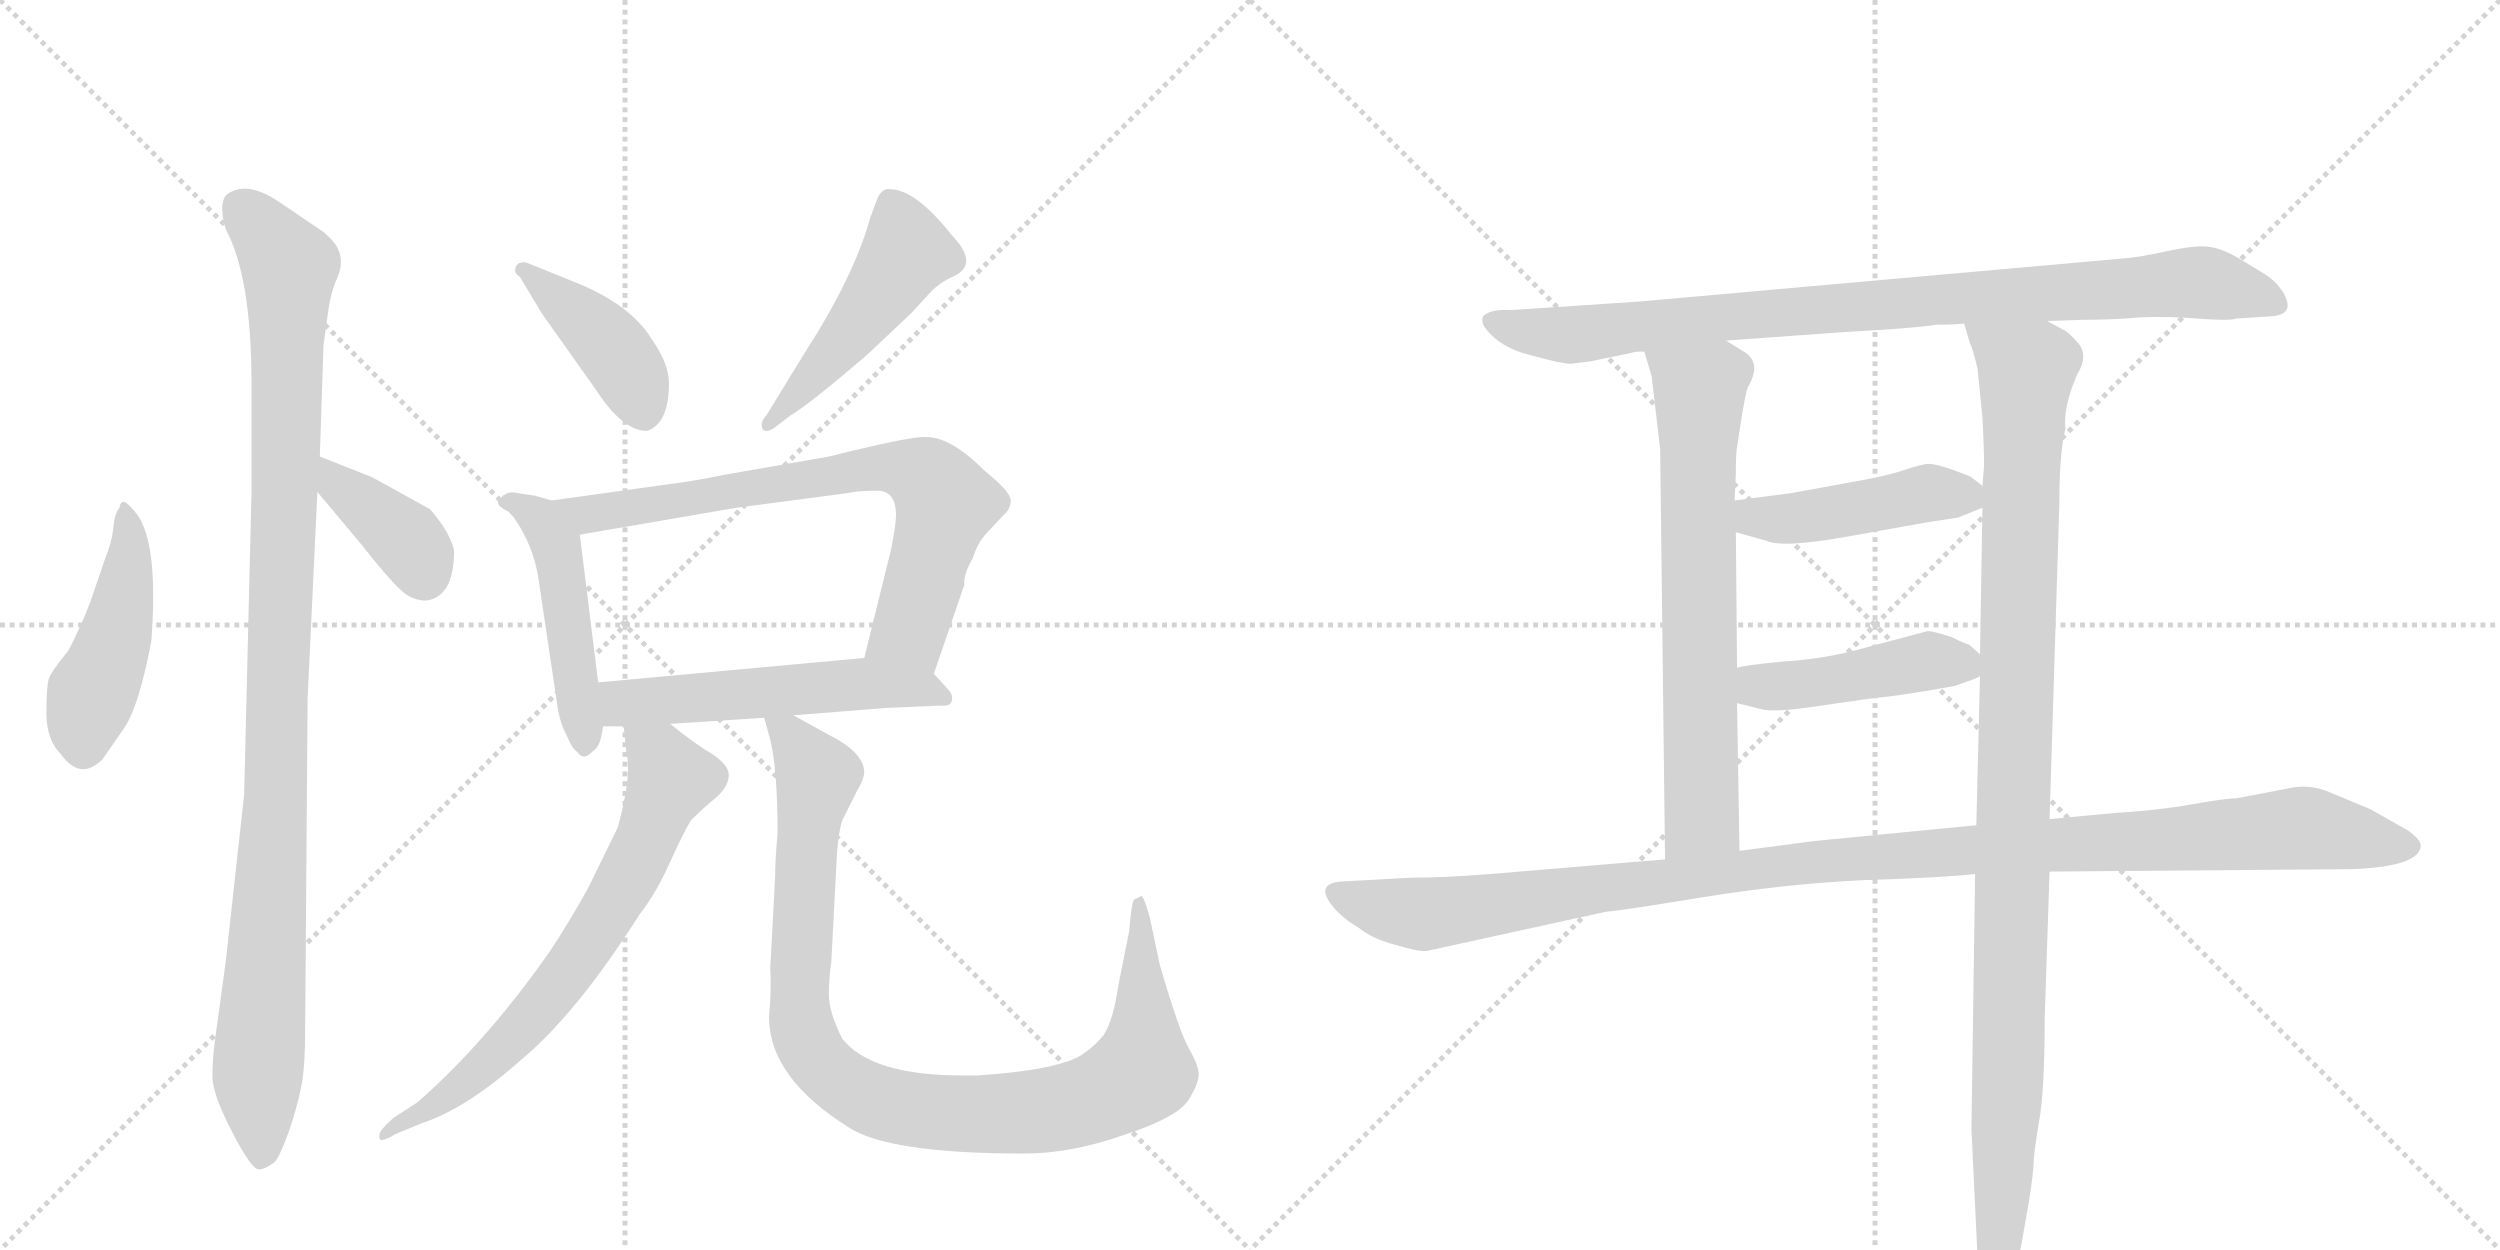 <svg version="1.1" viewBox="0 0 2048 1024" xmlns="http://www.w3.org/2000/svg">
  <g stroke="lightgray" stroke-dasharray="1,1" stroke-width="1" transform="scale(4, 4)">
    <line x1="0" y1="0" x2="256" y2="256"></line>
    <line x1="256" y1="0" x2="0" y2="256"></line>
    <line x1="128" y1="0" x2="128" y2="256"></line>
    <line x1="0" y1="128" x2="256" y2="128"></line>
    <line x1="256" y1="0" x2="512" y2="256"></line>
    <line x1="512" y1="0" x2="256" y2="256"></line>
    <line x1="384" y1="0" x2="384" y2="256"></line>
    <line x1="256" y1="128" x2="512" y2="128"></line>
  </g>
<g transform="scale(1, -1) translate(0, -850)">
   <style type="text/css">
    @keyframes keyframes0 {
      from {
       stroke: black;
       stroke-dashoffset: 456;
       stroke-width: 128;
       }
       60% {
       animation-timing-function: step-end;
       stroke: black;
       stroke-dashoffset: 0;
       stroke-width: 128;
       }
       to {
       stroke: black;
       stroke-width: 1024;
       }
       }
       #make-me-a-hanzi-animation-0 {
         animation: keyframes0 0.621s both;
         animation-delay: 0s;
         animation-timing-function: linear;
       }
    @keyframes keyframes1 {
      from {
       stroke: black;
       stroke-dashoffset: 1051;
       stroke-width: 128;
       }
       77% {
       animation-timing-function: step-end;
       stroke: black;
       stroke-dashoffset: 0;
       stroke-width: 128;
       }
       to {
       stroke: black;
       stroke-width: 1024;
       }
       }
       #make-me-a-hanzi-animation-1 {
         animation: keyframes1 1.105s both;
         animation-delay: 0.621s;
         animation-timing-function: linear;
       }
    @keyframes keyframes2 {
      from {
       stroke: black;
       stroke-dashoffset: 378;
       stroke-width: 128;
       }
       55% {
       animation-timing-function: step-end;
       stroke: black;
       stroke-dashoffset: 0;
       stroke-width: 128;
       }
       to {
       stroke: black;
       stroke-width: 1024;
       }
       }
       #make-me-a-hanzi-animation-2 {
         animation: keyframes2 0.558s both;
         animation-delay: 1.726s;
         animation-timing-function: linear;
       }
    @keyframes keyframes3 {
      from {
       stroke: black;
       stroke-dashoffset: 414;
       stroke-width: 128;
       }
       57% {
       animation-timing-function: step-end;
       stroke: black;
       stroke-dashoffset: 0;
       stroke-width: 128;
       }
       to {
       stroke: black;
       stroke-width: 1024;
       }
       }
       #make-me-a-hanzi-animation-3 {
         animation: keyframes3 0.587s both;
         animation-delay: 2.284s;
         animation-timing-function: linear;
       }
    @keyframes keyframes4 {
      from {
       stroke: black;
       stroke-dashoffset: 476;
       stroke-width: 128;
       }
       61% {
       animation-timing-function: step-end;
       stroke: black;
       stroke-dashoffset: 0;
       stroke-width: 128;
       }
       to {
       stroke: black;
       stroke-width: 1024;
       }
       }
       #make-me-a-hanzi-animation-4 {
         animation: keyframes4 0.637s both;
         animation-delay: 2.871s;
         animation-timing-function: linear;
       }
    @keyframes keyframes5 {
      from {
       stroke: black;
       stroke-dashoffset: 472;
       stroke-width: 128;
       }
       61% {
       animation-timing-function: step-end;
       stroke: black;
       stroke-dashoffset: 0;
       stroke-width: 128;
       }
       to {
       stroke: black;
       stroke-width: 1024;
       }
       }
       #make-me-a-hanzi-animation-5 {
         animation: keyframes5 0.634s both;
         animation-delay: 3.508s;
         animation-timing-function: linear;
       }
    @keyframes keyframes6 {
      from {
       stroke: black;
       stroke-dashoffset: 727;
       stroke-width: 128;
       }
       70% {
       animation-timing-function: step-end;
       stroke: black;
       stroke-dashoffset: 0;
       stroke-width: 128;
       }
       to {
       stroke: black;
       stroke-width: 1024;
       }
       }
       #make-me-a-hanzi-animation-6 {
         animation: keyframes6 0.842s both;
         animation-delay: 4.142s;
         animation-timing-function: linear;
       }
    @keyframes keyframes7 {
      from {
       stroke: black;
       stroke-dashoffset: 538;
       stroke-width: 128;
       }
       64% {
       animation-timing-function: step-end;
       stroke: black;
       stroke-dashoffset: 0;
       stroke-width: 128;
       }
       to {
       stroke: black;
       stroke-width: 1024;
       }
       }
       #make-me-a-hanzi-animation-7 {
         animation: keyframes7 0.688s both;
         animation-delay: 4.984s;
         animation-timing-function: linear;
       }
    @keyframes keyframes8 {
      from {
       stroke: black;
       stroke-dashoffset: 687;
       stroke-width: 128;
       }
       69% {
       animation-timing-function: step-end;
       stroke: black;
       stroke-dashoffset: 0;
       stroke-width: 128;
       }
       to {
       stroke: black;
       stroke-width: 1024;
       }
       }
       #make-me-a-hanzi-animation-8 {
         animation: keyframes8 0.809s both;
         animation-delay: 5.672s;
         animation-timing-function: linear;
       }
    @keyframes keyframes9 {
      from {
       stroke: black;
       stroke-dashoffset: 974;
       stroke-width: 128;
       }
       76% {
       animation-timing-function: step-end;
       stroke: black;
       stroke-dashoffset: 0;
       stroke-width: 128;
       }
       to {
       stroke: black;
       stroke-width: 1024;
       }
       }
       #make-me-a-hanzi-animation-9 {
         animation: keyframes9 1.043s both;
         animation-delay: 6.481s;
         animation-timing-function: linear;
       }
    @keyframes keyframes10 {
      from {
       stroke: black;
       stroke-dashoffset: 903;
       stroke-width: 128;
       }
       75% {
       animation-timing-function: step-end;
       stroke: black;
       stroke-dashoffset: 0;
       stroke-width: 128;
       }
       to {
       stroke: black;
       stroke-width: 1024;
       }
       }
       #make-me-a-hanzi-animation-10 {
         animation: keyframes10 0.985s both;
         animation-delay: 7.524s;
         animation-timing-function: linear;
       }
    @keyframes keyframes11 {
      from {
       stroke: black;
       stroke-dashoffset: 689;
       stroke-width: 128;
       }
       69% {
       animation-timing-function: step-end;
       stroke: black;
       stroke-dashoffset: 0;
       stroke-width: 128;
       }
       to {
       stroke: black;
       stroke-width: 1024;
       }
       }
       #make-me-a-hanzi-animation-11 {
         animation: keyframes11 0.811s both;
         animation-delay: 8.508s;
         animation-timing-function: linear;
       }
    @keyframes keyframes12 {
      from {
       stroke: black;
       stroke-dashoffset: 1069;
       stroke-width: 128;
       }
       78% {
       animation-timing-function: step-end;
       stroke: black;
       stroke-dashoffset: 0;
       stroke-width: 128;
       }
       to {
       stroke: black;
       stroke-width: 1024;
       }
       }
       #make-me-a-hanzi-animation-12 {
         animation: keyframes12 1.12s both;
         animation-delay: 9.319s;
         animation-timing-function: linear;
       }
    @keyframes keyframes13 {
      from {
       stroke: black;
       stroke-dashoffset: 448;
       stroke-width: 128;
       }
       59% {
       animation-timing-function: step-end;
       stroke: black;
       stroke-dashoffset: 0;
       stroke-width: 128;
       }
       to {
       stroke: black;
       stroke-width: 1024;
       }
       }
       #make-me-a-hanzi-animation-13 {
         animation: keyframes13 0.615s both;
         animation-delay: 10.439s;
         animation-timing-function: linear;
       }
    @keyframes keyframes14 {
      from {
       stroke: black;
       stroke-dashoffset: 450;
       stroke-width: 128;
       }
       59% {
       animation-timing-function: step-end;
       stroke: black;
       stroke-dashoffset: 0;
       stroke-width: 128;
       }
       to {
       stroke: black;
       stroke-width: 1024;
       }
       }
       #make-me-a-hanzi-animation-14 {
         animation: keyframes14 0.616s both;
         animation-delay: 11.054s;
         animation-timing-function: linear;
       }
    @keyframes keyframes15 {
      from {
       stroke: black;
       stroke-dashoffset: 1140;
       stroke-width: 128;
       }
       79% {
       animation-timing-function: step-end;
       stroke: black;
       stroke-dashoffset: 0;
       stroke-width: 128;
       }
       to {
       stroke: black;
       stroke-width: 1024;
       }
       }
       #make-me-a-hanzi-animation-15 {
         animation: keyframes15 1.178s both;
         animation-delay: 11.67s;
         animation-timing-function: linear;
       }
</style>
<path d="M 98 434 Q 94 430 93 419 Q 92 407 86 392 L 74 357 Q 66 336 56 317 Q 42 300 40 294 Q 38 287 38 266 Q 38 244 50 232 Q 66 210 84 228 L 102 254 Q 114 272 124 325 Q 130 405 112 429 Q 104 439 101 439 Q 98 438 98 434 Z" fill="lightgray"></path> 
<path d="M 262 476 L 265 567 L 269 596 Q 271 611 277 624 Q 282 637 276 648 Q 273 653 265 660 L 228 685 Q 201 703 185 690 Q 179 682 185 662 Q 206 623 206 536 L 206 446 L 200 199 L 185 63 L 176 -3 Q 174 -18 174 -32 Q 174 -46 190 -77 Q 206 -108 212 -108 Q 217 -108 225 -102 Q 229 -98 237 -76 Q 244 -55 247 -39 Q 250 -24 250 8 L 252 278 L 260 447 L 262 476 Z" fill="lightgray"></path> 
<path d="M 372 399 Q 370 408 363 419 Q 356 429 352 433 L 305 459 L 262 476 C 234 487 241 470 260 447 L 296 404 Q 318 376 328 367 Q 337 358 349 358 Q 372 361 372 399 Z" fill="lightgray"></path> 
<path d="M 426 623 L 444 593 L 488 531 Q 510 497 530 497 Q 548 503 548 536 Q 548 552 534 572 Q 517 600 473 618 L 431 635 Q 422 636 422 628 Q 422 626 426 623 Z" fill="lightgray"></path> 
<path d="M 635 500 L 648 510 Q 662 518 710 559 L 746 593 L 759 607 Q 768 618 782 624 Q 802 634 780 657 Q 750 695 729 695 Q 723 696 719 688 L 713 672 Q 700 624 658 559 L 628 510 Q 624 506 624 502 Q 624 497 628 497 Q 631 497 635 500 Z" fill="lightgray"></path> 
<path d="M 452 440 L 438 444 L 424 446 Q 418 448 412 444 Q 408 440 408 438 Q 408 435 418 430 Q 438 404 442 370 L 456 276 Q 458 259 464 248 Q 469 236 473 234 Q 478 226 486 235 Q 492 238 494 255 L 490 291 L 475 412 C 472 434 472 434 452 440 Z" fill="lightgray"></path> 
<path d="M 765 298 L 790 371 Q 789 379 797 393 Q 801 406 809 414 L 822 428 Q 828 433 828 440 Q 828 447 807 464 Q 779 492 759 492 Q 747 493 679 476 L 593 461 Q 570 456 538 452 L 452 440 C 422 436 445 407 475 412 L 603 434 L 694 446 Q 703 448 717 448 Q 734 449 734 428 Q 734 420 730 400 L 708 311 C 701 282 755 270 765 298 Z" fill="lightgray"></path> 
<path d="M 780 278 Q 780 282 776 286 L 765 298 C 750 315 738 314 708 311 L 490 291 C 460 288 464 255 494 255 L 511 255 L 549 257 L 626 262 L 650 264 L 725 270 L 771 272 Q 780 271 780 278 Z" fill="lightgray"></path> 
<path d="M 511 255 L 513 234 Q 518 215 506 172 L 482 123 Q 466 94 450 70 Q 398 -4 342 -53 L 322 -66 Q 311 -76 311 -79 Q 310 -82 312 -84 Q 316 -84 324 -79 L 346 -70 Q 382 -58 426 -19 Q 472 19 524 101 Q 538 119 549 144 Q 560 168 566 178 Q 576 188 587 197 Q 597 206 597 215 Q 597 223 584 232 Q 570 240 549 257 C 525 276 508 285 511 255 Z" fill="lightgray"></path> 
<path d="M 626 262 L 631 244 Q 637 219 637 167 Q 635 147 635 132 L 631 57 Q 632 38 630 17 Q 630 -33 696 -74 Q 729 -95 839 -95 Q 877 -95 920 -80 Q 963 -66 973 -52 Q 982 -38 982 -30 Q 982 -23 974 -9 Q 966 5 950 60 L 942 98 Q 937 116 935 116 L 929 113 Q 927 111 925 87 L 916 42 Q 912 14 904 2 Q 895 -9 883 -16 Q 861 -27 801 -31 L 788 -31 Q 714 -31 690 -1 Q 679 21 679 35 Q 679 48 681 62 L 685 138 Q 686 166 690 178 L 702 202 Q 708 212 708 218 Q 707 234 679 248 L 650 264 C 624 278 621 280 626 262 Z" fill="lightgray"></path> 
<path d="M 1677 587 L 1706 588 Q 1731 588 1753 590 Q 1776 591 1801 589 Q 1826 587 1832 589 L 1862 591 Q 1881 593 1870 611 Q 1864 620 1856 625 L 1833 639 Q 1819 647 1808 648 Q 1797 649 1774 644 Q 1752 639 1736 638 L 1343 603 L 1238 596 Q 1221 597 1215 591 Q 1213 586 1217 581 Q 1229 565 1254 559 Q 1279 552 1287 552 L 1303 554 L 1337 561 Q 1338 562 1347 562 L 1414 571 L 1511 578 Q 1568 581 1586 584 Q 1603 584 1609 585 L 1677 587 Z" fill="lightgray"></path> 
<path d="M 1347 562 L 1353 542 L 1360 482 L 1364 146 C 1364 116 1425 123 1425 153 L 1423 274 L 1423 303 L 1422 414 L 1421 440 L 1422 462 Q 1422 479 1423 484 L 1425 497 Q 1430 530 1432 533 Q 1443 552 1430 561 L 1414 571 C 1389 587 1338 591 1347 562 Z" fill="lightgray"></path> 
<path d="M 1679 179 L 1687 437 Q 1687 479 1692 499 Q 1690 517 1702 544 Q 1710 557 1704 567 Q 1695 578 1690 580 L 1677 587 C 1652 603 1600 614 1609 585 L 1614 568 Q 1616 565 1620 548 L 1624 508 Q 1626 470 1625 464 L 1624 452 L 1624 434 L 1622 314 L 1622 296 L 1619 174 L 1618 134 L 1615 -75 L 1620 -180 Q 1620 -197 1624 -208 Q 1626 -220 1633 -220 Q 1639 -222 1646 -208 Q 1652 -191 1656 -169 L 1662 -135 Q 1666 -109 1666 -102 Q 1666 -96 1670 -71 Q 1675 -46 1675 15 L 1679 136 L 1679 179 Z" fill="lightgray"></path> 
<path d="M 1624 452 L 1615 459 Q 1614 460 1600 465 Q 1586 470 1580 470 Q 1575 470 1560 465 Q 1546 460 1511 454 L 1467 446 L 1421 440 C 1391 436 1393 422 1422 414 L 1447 407 Q 1460 401 1511 410 L 1578 422 L 1604 426 L 1624 434 C 1639 440 1639 440 1624 452 Z" fill="lightgray"></path> 
<path d="M 1423 274 L 1443 269 Q 1453 266 1492 272 L 1534 278 Q 1557 280 1601 288 L 1618 294 L 1622 296 C 1635 302 1635 302 1622 314 L 1613 322 Q 1611 322 1599 328 Q 1584 333 1579 333 L 1519 317 Q 1492 310 1460 308 Q 1429 305 1423 303 C 1394 297 1394 281 1423 274 Z" fill="lightgray"></path> 
<path d="M 1364 146 L 1221 134 Q 1183 131 1156 131 L 1101 128 Q 1075 127 1093 106 Q 1101 97 1113 90 Q 1124 81 1143 76 Q 1163 70 1169 71 L 1315 103 Q 1328 104 1395 115 Q 1463 126 1527 129 Q 1591 131 1618 134 L 1679 136 L 1927 138 Q 1980 140 1983 156 Q 1984 162 1972 170 L 1942 187 L 1906 202 Q 1893 207 1879 205 L 1832 196 Q 1823 196 1795 191 Q 1767 186 1732 184 L 1679 179 L 1619 174 L 1486 161 L 1425 153 L 1364 146 Z" fill="lightgray"></path> 
      <clipPath id="make-me-a-hanzi-clip-0">
      <path d="M 98 434 Q 94 430 93 419 Q 92 407 86 392 L 74 357 Q 66 336 56 317 Q 42 300 40 294 Q 38 287 38 266 Q 38 244 50 232 Q 66 210 84 228 L 102 254 Q 114 272 124 325 Q 130 405 112 429 Q 104 439 101 439 Q 98 438 98 434 Z" fill="lightgray"></path>
      </clipPath>
      <path clip-path="url(#make-me-a-hanzi-clip-0)" d="M 106 433 L 106 389 L 97 337 L 69 262 L 69 239 " fill="none" id="make-me-a-hanzi-animation-0" stroke-dasharray="328 656" stroke-linecap="round"></path>

      <clipPath id="make-me-a-hanzi-clip-1">
      <path d="M 262 476 L 265 567 L 269 596 Q 271 611 277 624 Q 282 637 276 648 Q 273 653 265 660 L 228 685 Q 201 703 185 690 Q 179 682 185 662 Q 206 623 206 536 L 206 446 L 200 199 L 185 63 L 176 -3 Q 174 -18 174 -32 Q 174 -46 190 -77 Q 206 -108 212 -108 Q 217 -108 225 -102 Q 229 -98 237 -76 Q 244 -55 247 -39 Q 250 -24 250 8 L 252 278 L 260 447 L 262 476 Z" fill="lightgray"></path>
      </clipPath>
      <path clip-path="url(#make-me-a-hanzi-clip-1)" d="M 196 681 L 238 631 L 226 206 L 211 -26 L 215 -98 " fill="none" id="make-me-a-hanzi-animation-1" stroke-dasharray="923 1846" stroke-linecap="round"></path>

      <clipPath id="make-me-a-hanzi-clip-2">
      <path d="M 372 399 Q 370 408 363 419 Q 356 429 352 433 L 305 459 L 262 476 C 234 487 241 470 260 447 L 296 404 Q 318 376 328 367 Q 337 358 349 358 Q 372 361 372 399 Z" fill="lightgray"></path>
      </clipPath>
      <path clip-path="url(#make-me-a-hanzi-clip-2)" d="M 267 468 L 277 452 L 331 410 L 347 379 " fill="none" id="make-me-a-hanzi-animation-2" stroke-dasharray="250 500" stroke-linecap="round"></path>

      <clipPath id="make-me-a-hanzi-clip-3">
      <path d="M 426 623 L 444 593 L 488 531 Q 510 497 530 497 Q 548 503 548 536 Q 548 552 534 572 Q 517 600 473 618 L 431 635 Q 422 636 422 628 Q 422 626 426 623 Z" fill="lightgray"></path>
      </clipPath>
      <path clip-path="url(#make-me-a-hanzi-clip-3)" d="M 428 629 L 506 560 L 528 511 " fill="none" id="make-me-a-hanzi-animation-3" stroke-dasharray="286 572" stroke-linecap="round"></path>

      <clipPath id="make-me-a-hanzi-clip-4">
      <path d="M 635 500 L 648 510 Q 662 518 710 559 L 746 593 L 759 607 Q 768 618 782 624 Q 802 634 780 657 Q 750 695 729 695 Q 723 696 719 688 L 713 672 Q 700 624 658 559 L 628 510 Q 624 506 624 502 Q 624 497 628 497 Q 631 497 635 500 Z" fill="lightgray"></path>
      </clipPath>
      <path clip-path="url(#make-me-a-hanzi-clip-4)" d="M 732 681 L 743 644 L 740 638 L 689 566 L 630 503 " fill="none" id="make-me-a-hanzi-animation-4" stroke-dasharray="348 696" stroke-linecap="round"></path>

      <clipPath id="make-me-a-hanzi-clip-5">
      <path d="M 452 440 L 438 444 L 424 446 Q 418 448 412 444 Q 408 440 408 438 Q 408 435 418 430 Q 438 404 442 370 L 456 276 Q 458 259 464 248 Q 469 236 473 234 Q 478 226 486 235 Q 492 238 494 255 L 490 291 L 475 412 C 472 434 472 434 452 440 Z" fill="lightgray"></path>
      </clipPath>
      <path clip-path="url(#make-me-a-hanzi-clip-5)" d="M 416 437 L 441 427 L 456 402 L 479 244 " fill="none" id="make-me-a-hanzi-animation-5" stroke-dasharray="344 688" stroke-linecap="round"></path>

      <clipPath id="make-me-a-hanzi-clip-6">
      <path d="M 765 298 L 790 371 Q 789 379 797 393 Q 801 406 809 414 L 822 428 Q 828 433 828 440 Q 828 447 807 464 Q 779 492 759 492 Q 747 493 679 476 L 593 461 Q 570 456 538 452 L 452 440 C 422 436 445 407 475 412 L 603 434 L 694 446 Q 703 448 717 448 Q 734 449 734 428 Q 734 420 730 400 L 708 311 C 701 282 755 270 765 298 Z" fill="lightgray"></path>
      </clipPath>
      <path clip-path="url(#make-me-a-hanzi-clip-6)" d="M 460 438 L 482 428 L 713 467 L 753 462 L 766 451 L 774 433 L 745 334 L 717 317 " fill="none" id="make-me-a-hanzi-animation-6" stroke-dasharray="599 1198" stroke-linecap="round"></path>

      <clipPath id="make-me-a-hanzi-clip-7">
      <path d="M 780 278 Q 780 282 776 286 L 765 298 C 750 315 738 314 708 311 L 490 291 C 460 288 464 255 494 255 L 511 255 L 549 257 L 626 262 L 650 264 L 725 270 L 771 272 Q 780 271 780 278 Z" fill="lightgray"></path>
      </clipPath>
      <path clip-path="url(#make-me-a-hanzi-clip-7)" d="M 498 262 L 515 275 L 711 290 L 755 287 L 773 279 " fill="none" id="make-me-a-hanzi-animation-7" stroke-dasharray="410 820" stroke-linecap="round"></path>

      <clipPath id="make-me-a-hanzi-clip-8">
      <path d="M 511 255 L 513 234 Q 518 215 506 172 L 482 123 Q 466 94 450 70 Q 398 -4 342 -53 L 322 -66 Q 311 -76 311 -79 Q 310 -82 312 -84 Q 316 -84 324 -79 L 346 -70 Q 382 -58 426 -19 Q 472 19 524 101 Q 538 119 549 144 Q 560 168 566 178 Q 576 188 587 197 Q 597 206 597 215 Q 597 223 584 232 Q 570 240 549 257 C 525 276 508 285 511 255 Z" fill="lightgray"></path>
      </clipPath>
      <path clip-path="url(#make-me-a-hanzi-clip-8)" d="M 518 250 L 541 229 L 550 212 L 530 162 L 490 90 L 462 49 L 396 -25 L 318 -80 " fill="none" id="make-me-a-hanzi-animation-8" stroke-dasharray="559 1118" stroke-linecap="round"></path>

      <clipPath id="make-me-a-hanzi-clip-9">
      <path d="M 626 262 L 631 244 Q 637 219 637 167 Q 635 147 635 132 L 631 57 Q 632 38 630 17 Q 630 -33 696 -74 Q 729 -95 839 -95 Q 877 -95 920 -80 Q 963 -66 973 -52 Q 982 -38 982 -30 Q 982 -23 974 -9 Q 966 5 950 60 L 942 98 Q 937 116 935 116 L 929 113 Q 927 111 925 87 L 916 42 Q 912 14 904 2 Q 895 -9 883 -16 Q 861 -27 801 -31 L 788 -31 Q 714 -31 690 -1 Q 679 21 679 35 Q 679 48 681 62 L 685 138 Q 686 166 690 178 L 702 202 Q 708 212 708 218 Q 707 234 679 248 L 650 264 C 624 278 621 280 626 262 Z" fill="lightgray"></path>
      </clipPath>
      <path clip-path="url(#make-me-a-hanzi-clip-9)" d="M 632 259 L 647 248 L 669 211 L 656 78 L 658 5 L 679 -29 L 704 -46 L 747 -59 L 809 -63 L 866 -58 L 917 -41 L 936 -23 L 933 112 " fill="none" id="make-me-a-hanzi-animation-9" stroke-dasharray="846 1692" stroke-linecap="round"></path>

      <clipPath id="make-me-a-hanzi-clip-10">
      <path d="M 1677 587 L 1706 588 Q 1731 588 1753 590 Q 1776 591 1801 589 Q 1826 587 1832 589 L 1862 591 Q 1881 593 1870 611 Q 1864 620 1856 625 L 1833 639 Q 1819 647 1808 648 Q 1797 649 1774 644 Q 1752 639 1736 638 L 1343 603 L 1238 596 Q 1221 597 1215 591 Q 1213 586 1217 581 Q 1229 565 1254 559 Q 1279 552 1287 552 L 1303 554 L 1337 561 Q 1338 562 1347 562 L 1414 571 L 1511 578 Q 1568 581 1586 584 Q 1603 584 1609 585 L 1677 587 Z" fill="lightgray"></path>
      </clipPath>
      <path clip-path="url(#make-me-a-hanzi-clip-10)" d="M 1222 587 L 1286 576 L 1510 599 L 1804 619 L 1864 602 " fill="none" id="make-me-a-hanzi-animation-10" stroke-dasharray="775 1550" stroke-linecap="round"></path>

      <clipPath id="make-me-a-hanzi-clip-11">
      <path d="M 1347 562 L 1353 542 L 1360 482 L 1364 146 C 1364 116 1425 123 1425 153 L 1423 274 L 1423 303 L 1422 414 L 1421 440 L 1422 462 Q 1422 479 1423 484 L 1425 497 Q 1430 530 1432 533 Q 1443 552 1430 561 L 1414 571 C 1389 587 1338 591 1347 562 Z" fill="lightgray"></path>
      </clipPath>
      <path clip-path="url(#make-me-a-hanzi-clip-11)" d="M 1354 559 L 1393 529 L 1394 180 L 1371 154 " fill="none" id="make-me-a-hanzi-animation-11" stroke-dasharray="561 1122" stroke-linecap="round"></path>

      <clipPath id="make-me-a-hanzi-clip-12">
      <path d="M 1679 179 L 1687 437 Q 1687 479 1692 499 Q 1690 517 1702 544 Q 1710 557 1704 567 Q 1695 578 1690 580 L 1677 587 C 1652 603 1600 614 1609 585 L 1614 568 Q 1616 565 1620 548 L 1624 508 Q 1626 470 1625 464 L 1624 452 L 1624 434 L 1622 314 L 1622 296 L 1619 174 L 1618 134 L 1615 -75 L 1620 -180 Q 1620 -197 1624 -208 Q 1626 -220 1633 -220 Q 1639 -222 1646 -208 Q 1652 -191 1656 -169 L 1662 -135 Q 1666 -109 1666 -102 Q 1666 -96 1670 -71 Q 1675 -46 1675 15 L 1679 136 L 1679 179 Z" fill="lightgray"></path>
      </clipPath>
      <path clip-path="url(#make-me-a-hanzi-clip-12)" d="M 1616 582 L 1660 545 L 1645 -42 L 1633 -210 " fill="none" id="make-me-a-hanzi-animation-12" stroke-dasharray="941 1882" stroke-linecap="round"></path>

      <clipPath id="make-me-a-hanzi-clip-13">
      <path d="M 1624 452 L 1615 459 Q 1614 460 1600 465 Q 1586 470 1580 470 Q 1575 470 1560 465 Q 1546 460 1511 454 L 1467 446 L 1421 440 C 1391 436 1393 422 1422 414 L 1447 407 Q 1460 401 1511 410 L 1578 422 L 1604 426 L 1624 434 C 1639 440 1639 440 1624 452 Z" fill="lightgray"></path>
      </clipPath>
      <path clip-path="url(#make-me-a-hanzi-clip-13)" d="M 1430 434 L 1437 426 L 1469 425 L 1580 446 L 1616 439 " fill="none" id="make-me-a-hanzi-animation-13" stroke-dasharray="320 640" stroke-linecap="round"></path>

      <clipPath id="make-me-a-hanzi-clip-14">
      <path d="M 1423 274 L 1443 269 Q 1453 266 1492 272 L 1534 278 Q 1557 280 1601 288 L 1618 294 L 1622 296 C 1635 302 1635 302 1622 314 L 1613 322 Q 1611 322 1599 328 Q 1584 333 1579 333 L 1519 317 Q 1492 310 1460 308 Q 1429 305 1423 303 C 1394 297 1394 281 1423 274 Z" fill="lightgray"></path>
      </clipPath>
      <path clip-path="url(#make-me-a-hanzi-clip-14)" d="M 1428 296 L 1441 288 L 1481 289 L 1577 309 L 1617 301 " fill="none" id="make-me-a-hanzi-animation-14" stroke-dasharray="322 644" stroke-linecap="round"></path>

      <clipPath id="make-me-a-hanzi-clip-15">
      <path d="M 1364 146 L 1221 134 Q 1183 131 1156 131 L 1101 128 Q 1075 127 1093 106 Q 1101 97 1113 90 Q 1124 81 1143 76 Q 1163 70 1169 71 L 1315 103 Q 1328 104 1395 115 Q 1463 126 1527 129 Q 1591 131 1618 134 L 1679 136 L 1927 138 Q 1980 140 1983 156 Q 1984 162 1972 170 L 1942 187 L 1906 202 Q 1893 207 1879 205 L 1832 196 Q 1823 196 1795 191 Q 1767 186 1732 184 L 1679 179 L 1619 174 L 1486 161 L 1425 153 L 1364 146 Z" fill="lightgray"></path>
      </clipPath>
      <path clip-path="url(#make-me-a-hanzi-clip-15)" d="M 1097 117 L 1167 101 L 1525 148 L 1877 171 L 1974 157 " fill="none" id="make-me-a-hanzi-animation-15" stroke-dasharray="1012 2024" stroke-linecap="round"></path>

</g>
</svg>
